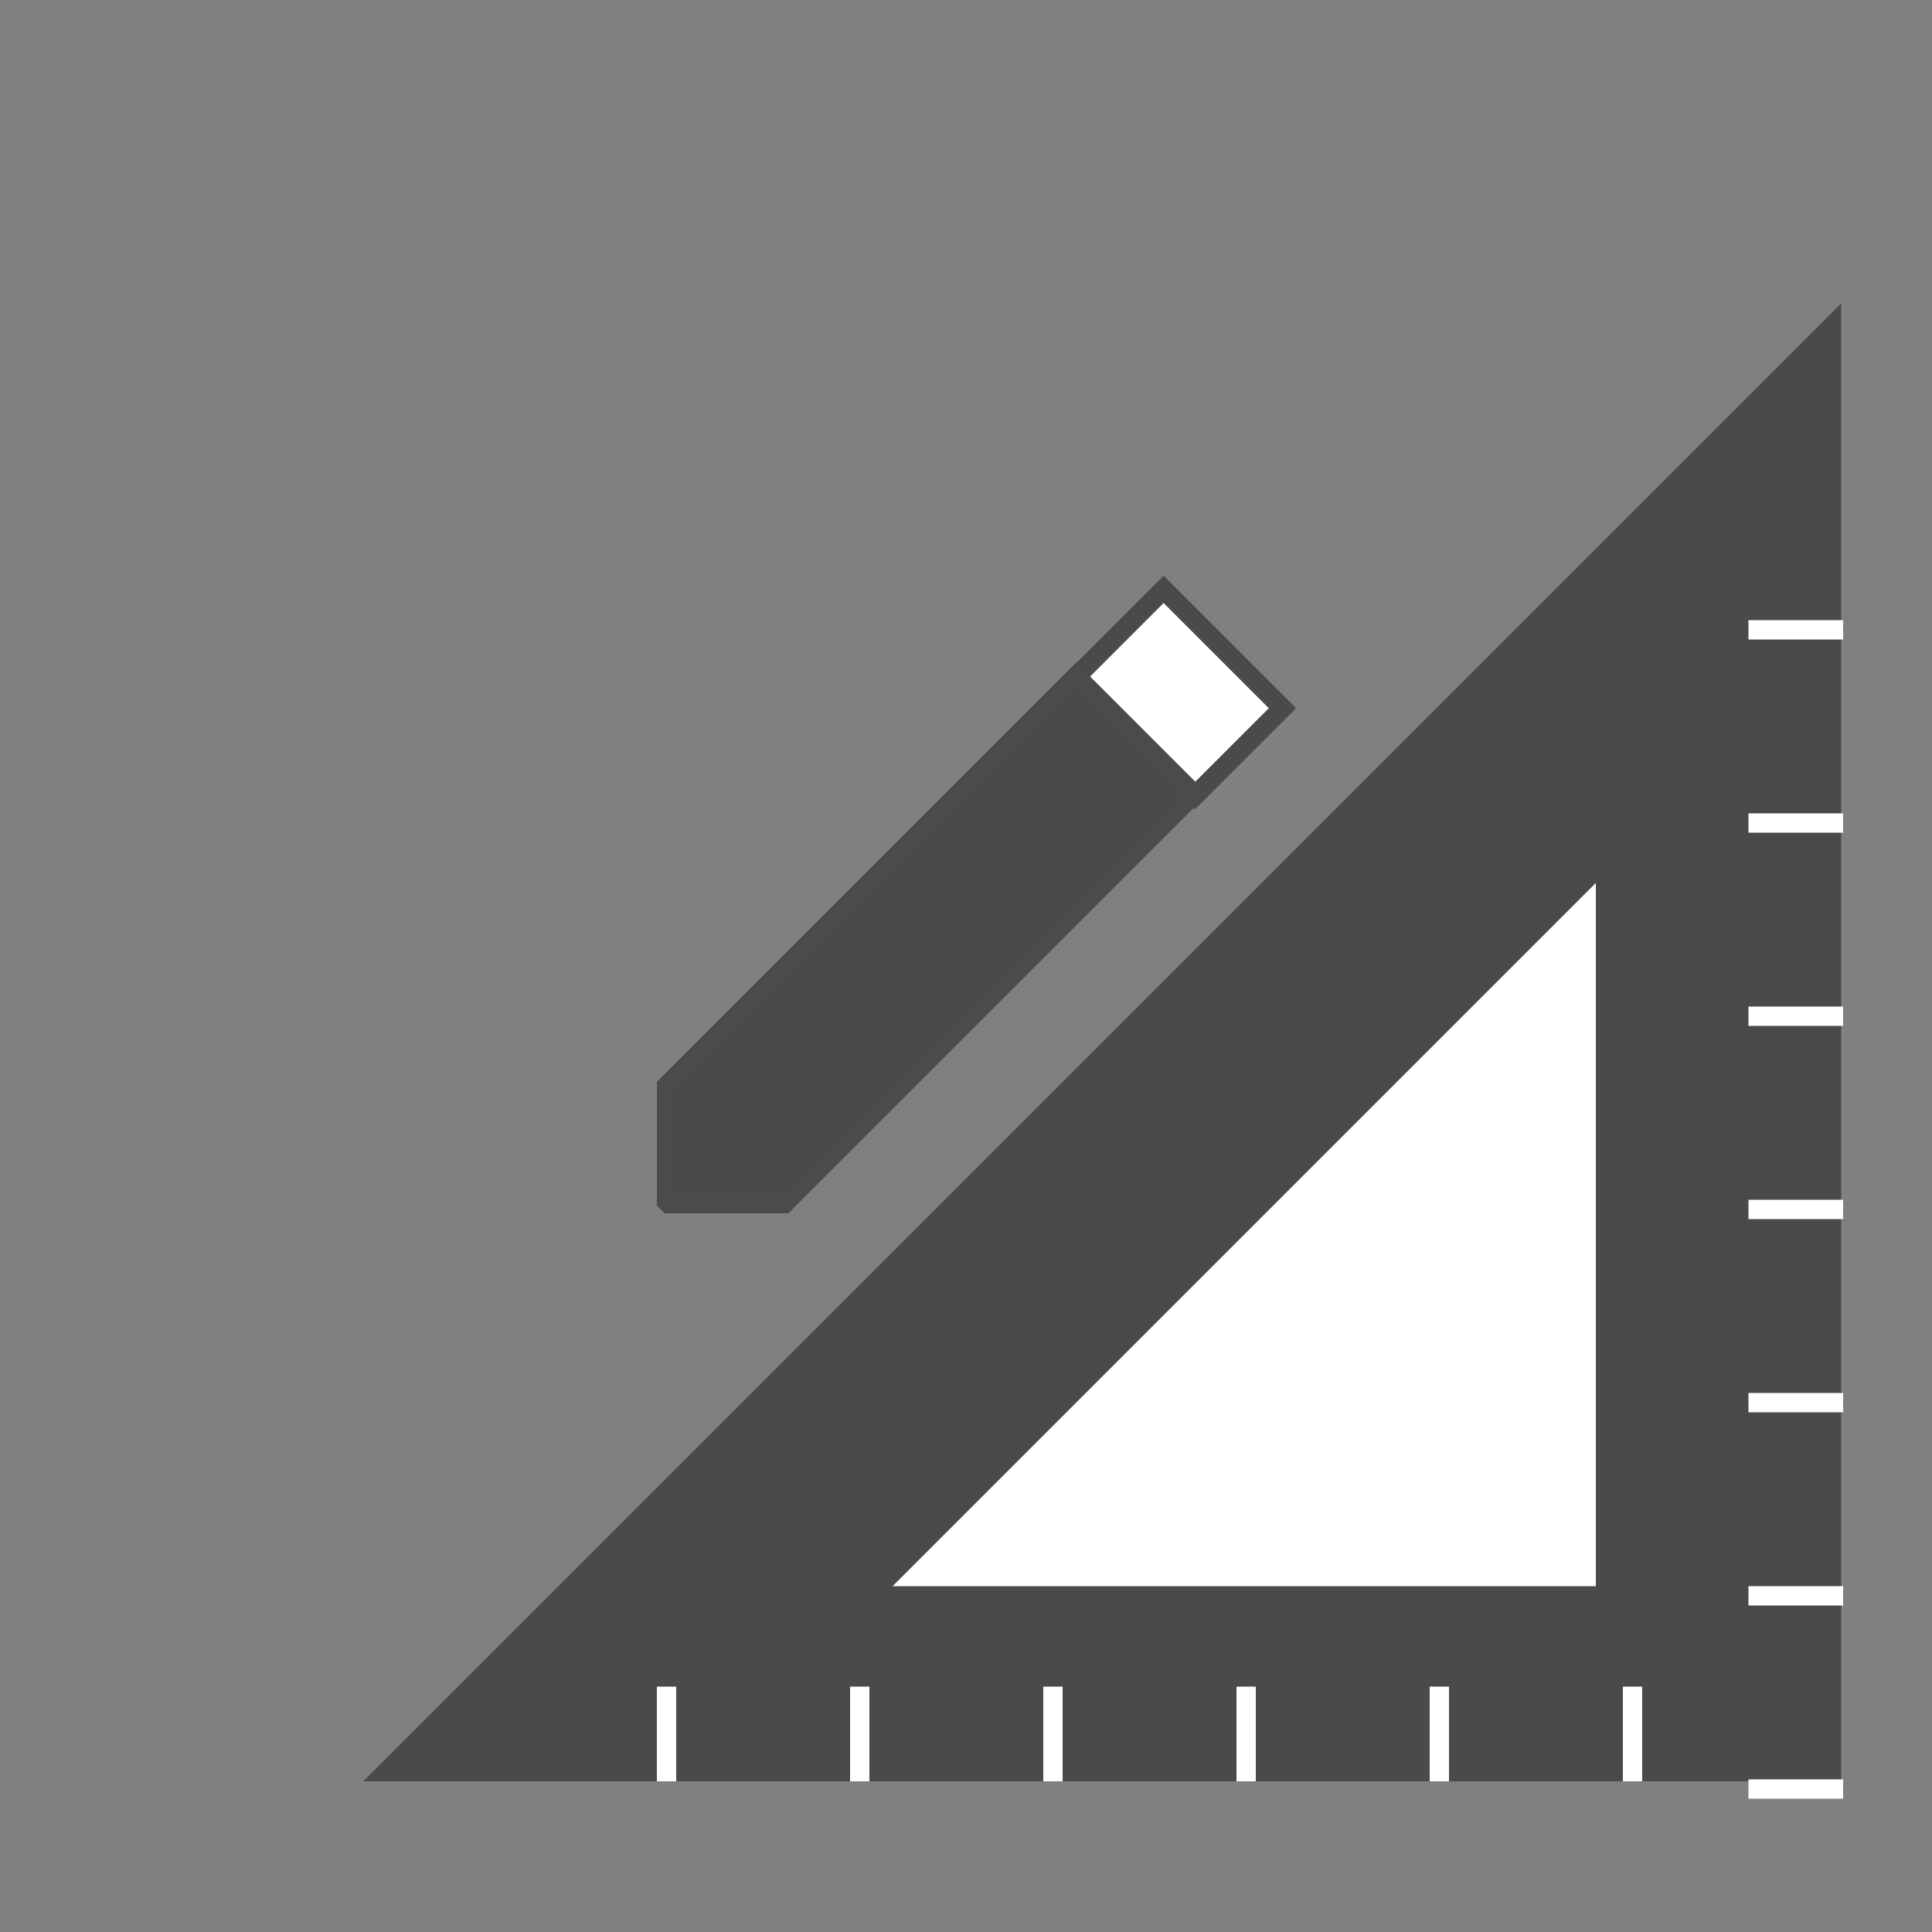 <svg id="Layer_1" xmlns="http://www.w3.org/2000/svg" viewBox="0 0 100 100"><rect x="0" y="0" width="100" height="100" fill="#808080" stroke="none"/><style>.st0{fill:#4b4a4b}.st1{fill:#fff}.st2{fill:none;stroke:#fff}.st2,.st3,.st4{stroke-miterlimit:10}.st3{fill:#fff;stroke:#4b4a4b}.st4{fill:#4b4a4b;stroke:#4c4a4c}</style><path class="st0" d="M18.8 92.2l76.5-76.5v76.5z"/><path class="st1" d="M46.2 82.1l36.4-36.4v36.4z"/><path class="st2" d="M95.4 92.6h-4.9m4.9-10h-4.9m4.9-10h-4.9m4.9-10h-4.9m4.9-10h-4.9m4.9-10h-4.9m4.9-10h-4.9m-6 54.7v4.9m-10-4.9v4.9m-10-4.9v4.9m-10-4.9v4.9m-10-4.9v4.9m-10-4.9v4.9"/><path transform="rotate(45.001 60.993 35.811)" class="st3" d="M56.7 32.6h8.7V39h-8.7z"/><path class="st4" d="M61.8 41.1L40.6 62.3h-6l-.1-.1v-6L55.7 35z"/></svg>
